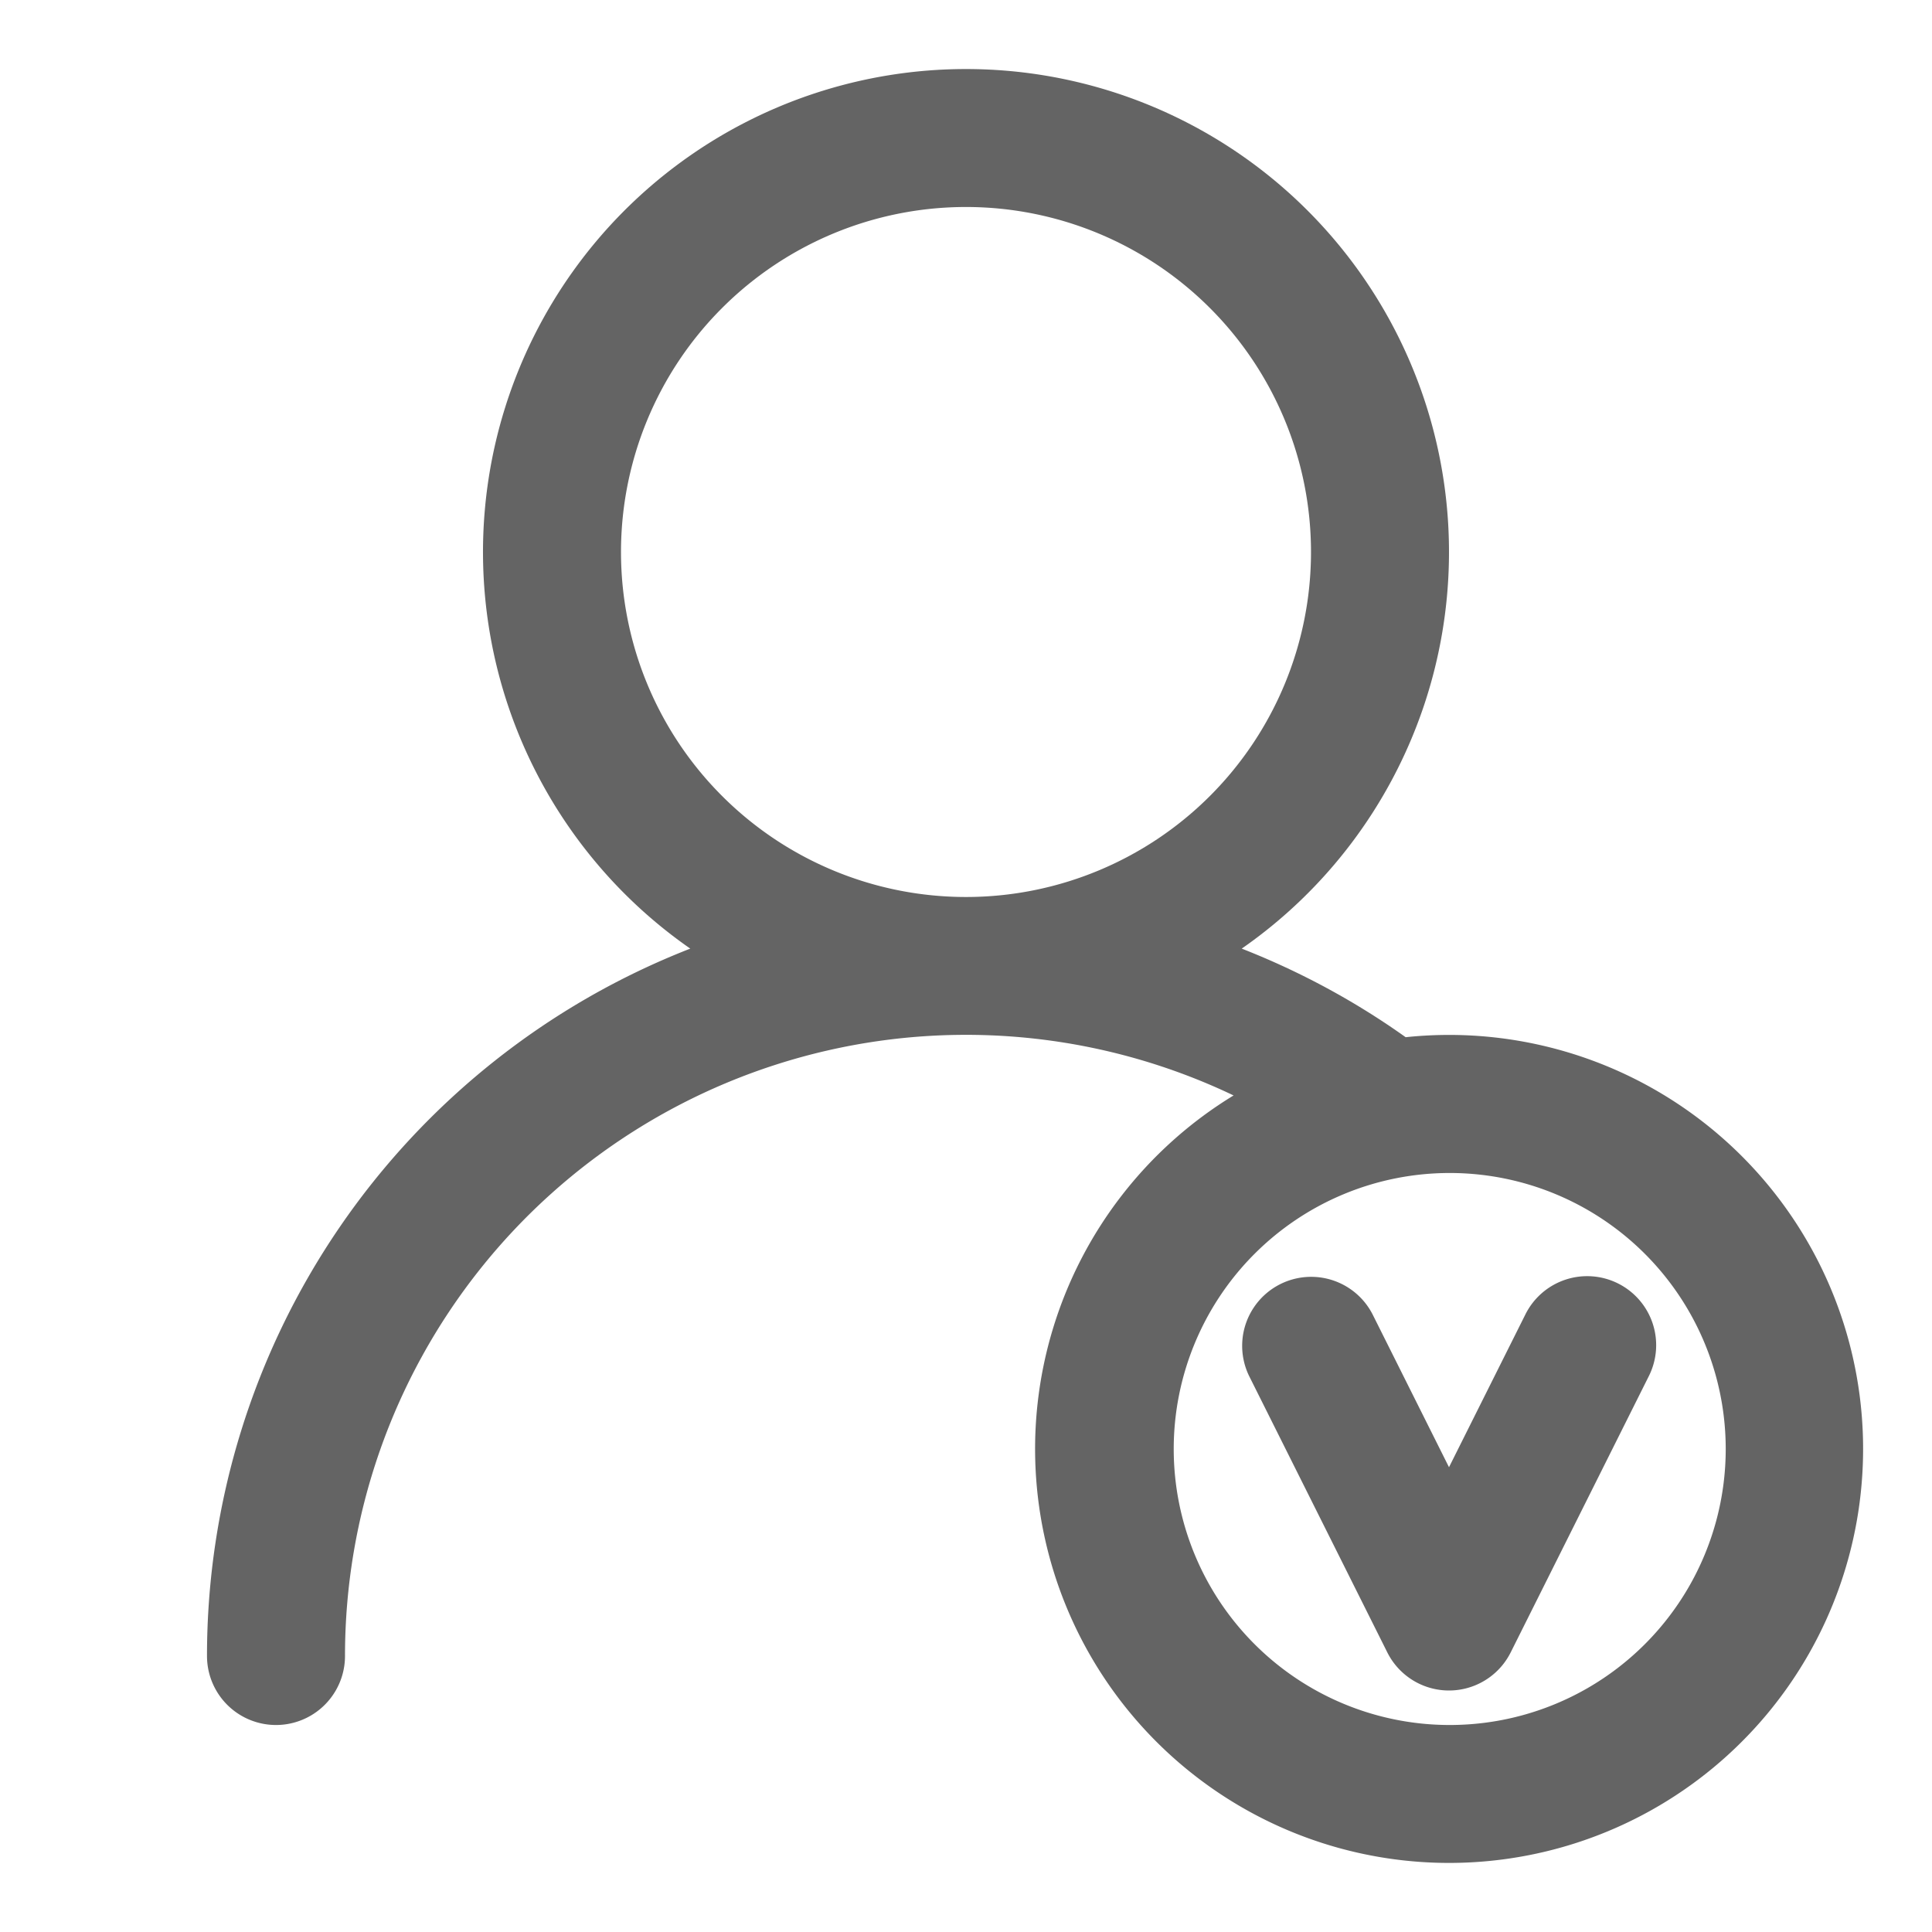 <?xml version="1.0" standalone="no"?><!DOCTYPE svg PUBLIC "-//W3C//DTD SVG 1.1//EN" "http://www.w3.org/Graphics/SVG/1.1/DTD/svg11.dtd"><svg t="1577371231598" class="icon" viewBox="0 0 1024 1024" version="1.1" xmlns="http://www.w3.org/2000/svg" p-id="3475" xmlns:xlink="http://www.w3.org/1999/xlink" width="200" height="200"><defs><style type="text/css"></style></defs><path d="M745.033 549.742a219.429 219.429 0 1 1-91.209 30.866A329.143 329.143 0 0 0 182.857 877.714a36.571 36.571 0 1 1-73.143 0 402.432 402.432 0 0 1 256.146-374.93 256 256 0 1 1 292.279 0c31.013 12.142 60.197 27.941 86.894 46.958zM329.143 292.571a182.857 182.857 0 1 0 365.714 0 182.857 182.857 0 0 0-365.714 0z m438.857 621.714a146.286 146.286 0 1 0 0-292.571 146.286 146.286 0 0 0 0 292.571z m-40.448-217.527l40.448 80.896 40.448-80.896a36.571 36.571 0 1 1 65.39 32.768l-73.143 146.286a36.571 36.571 0 0 1-65.39 0l-73.143-146.286a36.571 36.571 0 0 1 65.39-32.768z" fill="#646464" p-id="3476"></path></svg>